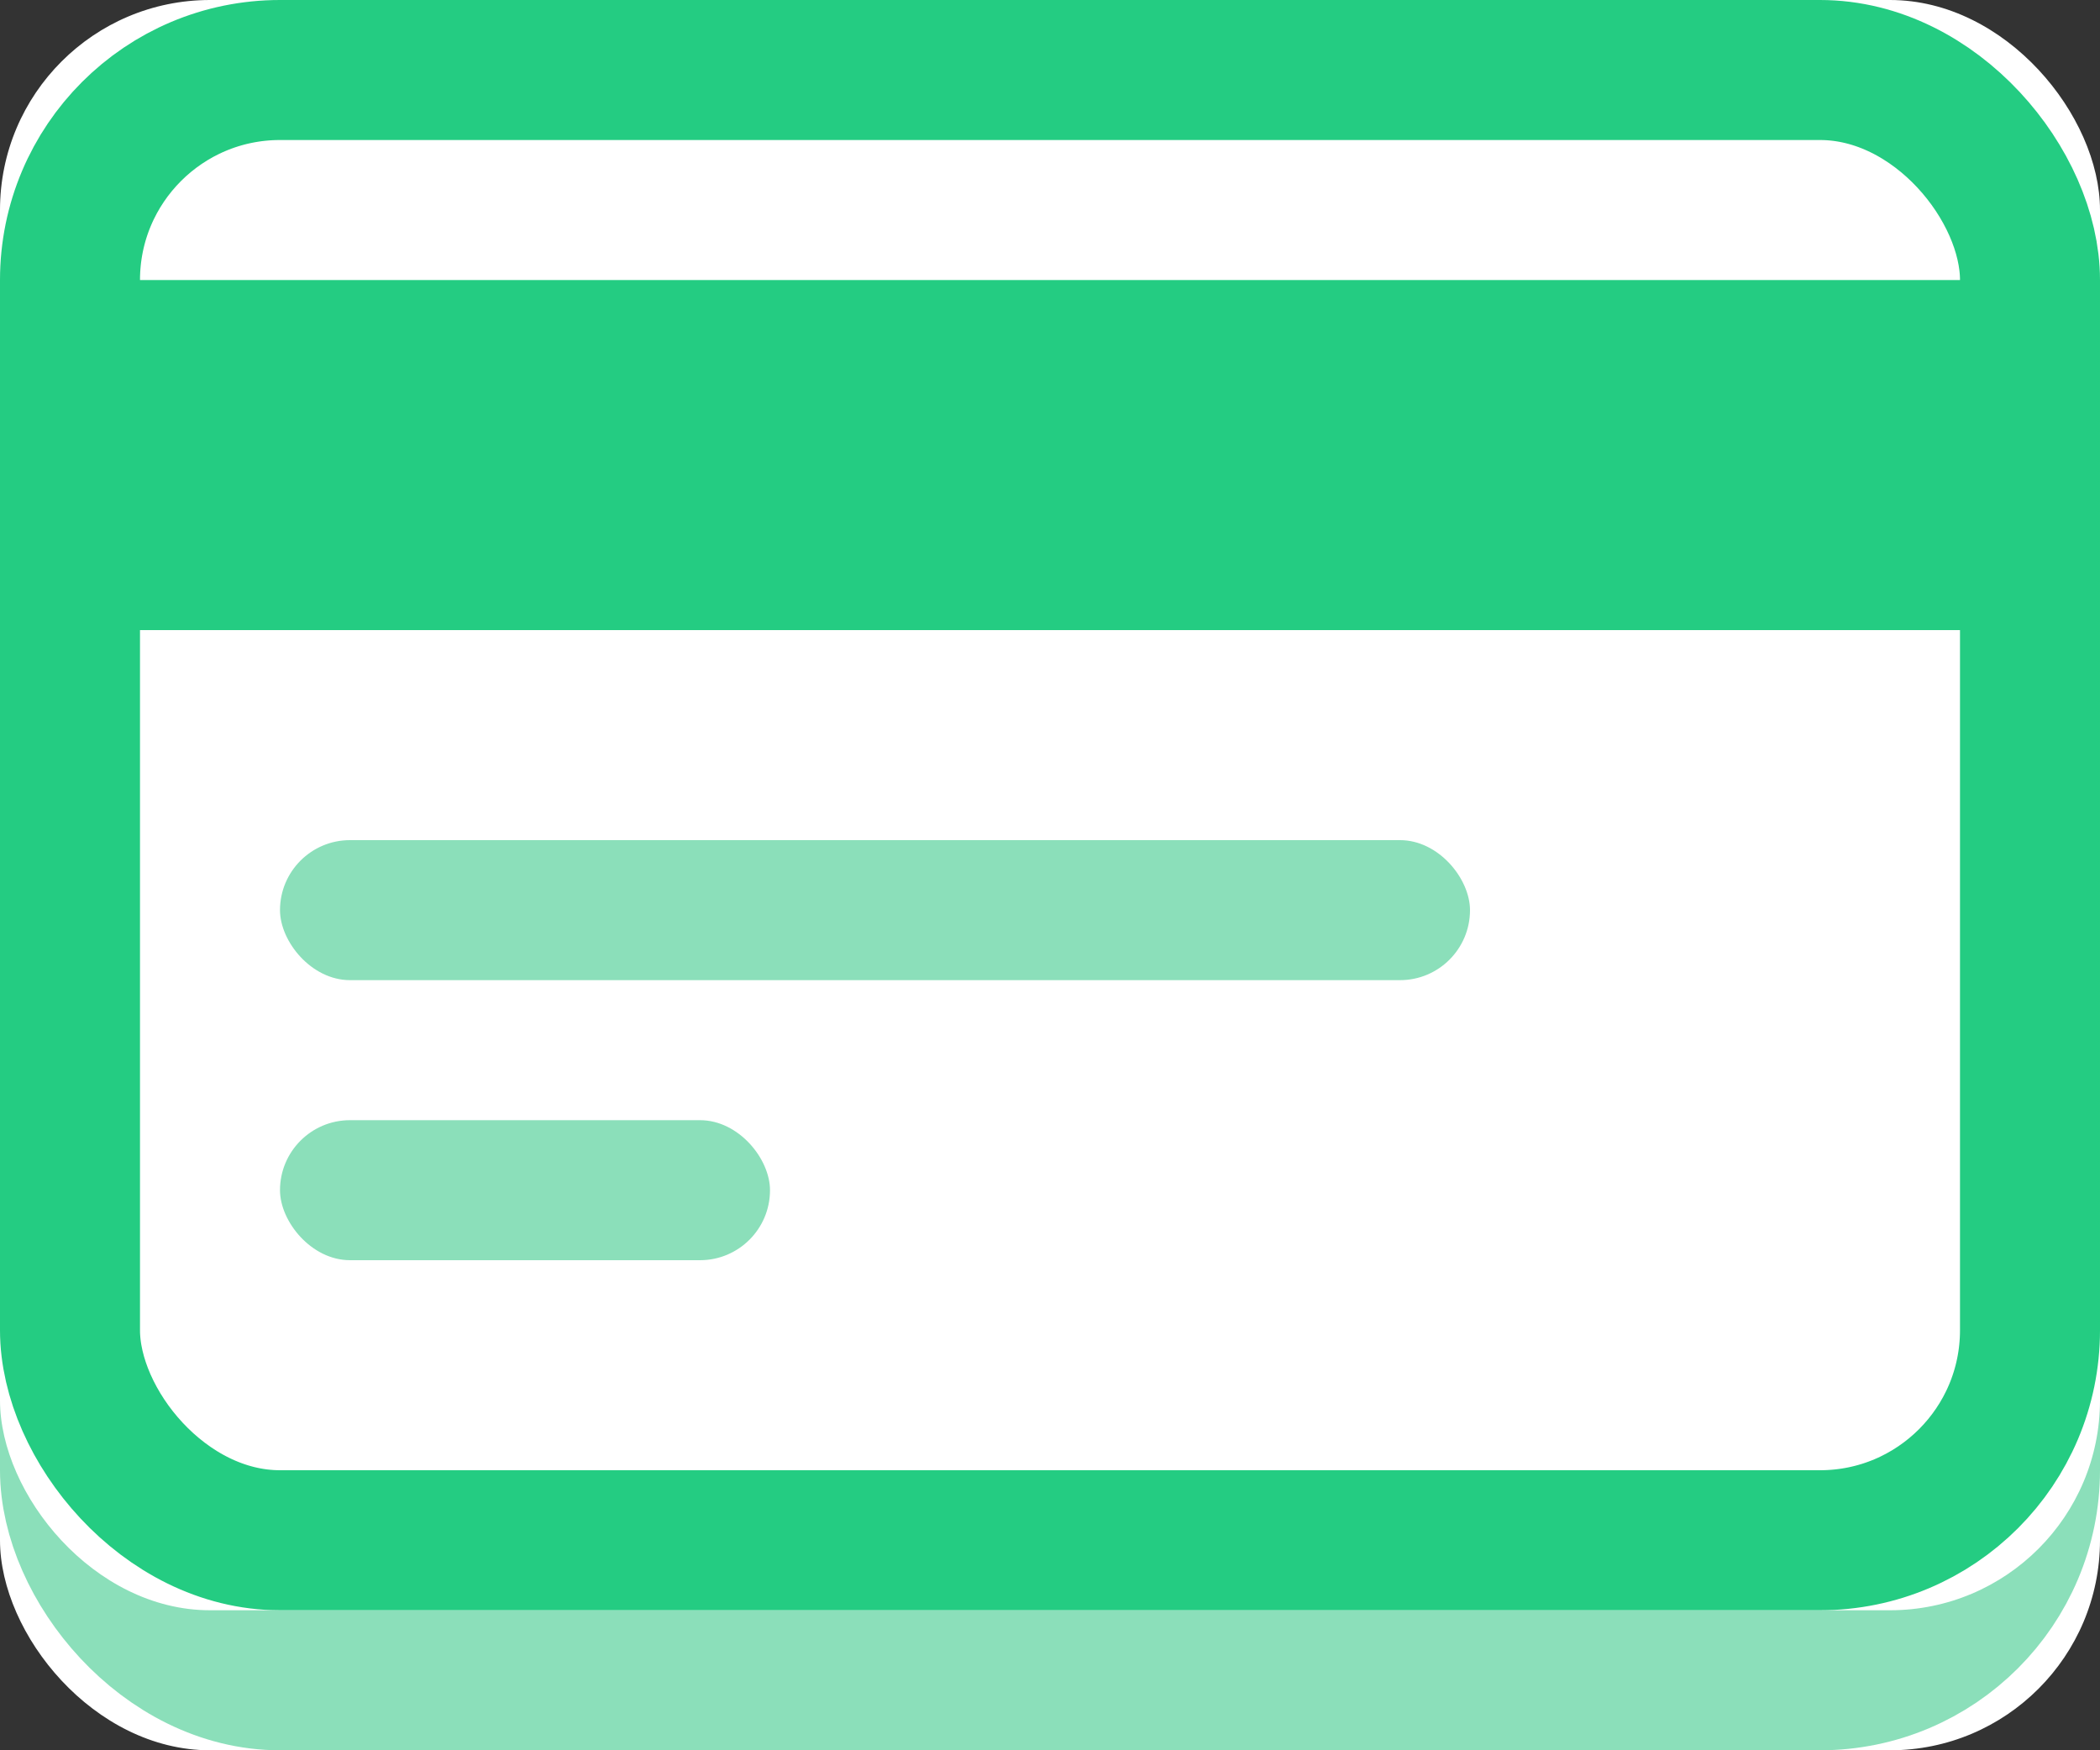 <?xml version="1.0" encoding="UTF-8" standalone="no"?>
<svg width="30px" height="25px" viewBox="0 0 30 25" version="1.1" xmlns="http://www.w3.org/2000/svg" xmlns:xlink="http://www.w3.org/1999/xlink">
    <rect x="0" y="0" width="30" height="25" fill="#333333" stroke="none"/>
    <!-- Generator: Sketch 44 (41411) - http://www.bohemiancoding.com/sketch -->
    <title>Money</title>
    <desc>Created with Sketch.</desc>
    <defs>
        <rect id="path-1" x="0" y="8" width="30" height="17" rx="3"></rect>
        <rect id="path-2" x="0" y="0" width="30" height="23" rx="3"></rect>
    </defs>
    <g id="Page-1" stroke="none" stroke-width="1" fill="none" fill-rule="evenodd">
        <g id="Landing" transform="translate(-600, -590)">
            <g id="Money" transform="translate(600, 590)">
                <g id="Rectangle-17-Copy">
                    <use fill="#FFFFFF" fill-rule="evenodd" xlink:href="#path-1"></use>
                    <rect stroke="#8BDFBA" stroke-width="2" x="1" y="9" width="28" height="15" rx="3"></rect>
                </g>
                <g id="Rectangle-17">
                    <use fill="#FFFFFF" fill-rule="evenodd" xlink:href="#path-2"></use>
                    <rect stroke="#24CC82" stroke-width="2" x="1" y="1" width="28" height="21" rx="3"></rect>
                </g>
                <rect id="Rectangle-18" fill="#24CC82" x="1" y="4" width="28" height="5"></rect>
                <rect id="Rectangle-19" fill="#8BDFBA" x="4" y="12" width="17" height="2" rx="1"></rect>
                <rect id="Rectangle-19-Copy" fill="#8BDFBA" x="4" y="16" width="7" height="2" rx="1"></rect>
            </g>
        </g>
    </g>
</svg>